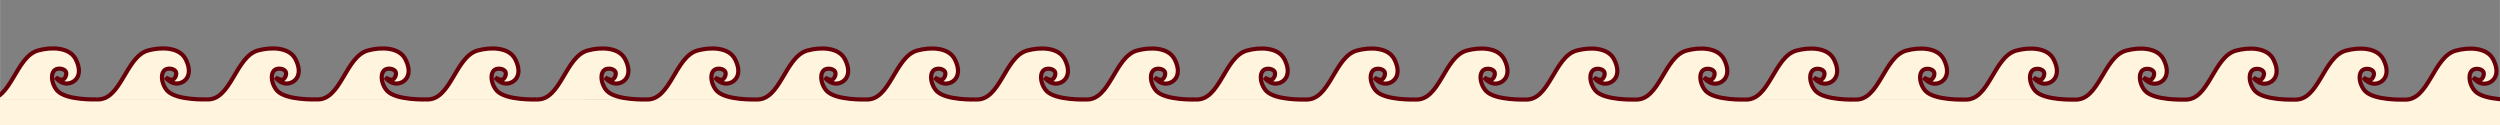 <?xml version="1.0" encoding="UTF-8" standalone="no"?>
<svg
   xmlns:dc="http://purl.org/dc/elements/1.1/"
   xmlns:cc="http://creativecommons.org/ns#"
   xmlns:rdf="http://www.w3.org/1999/02/22-rdf-syntax-ns#"
   xmlns:svg="http://www.w3.org/2000/svg"
   xmlns="http://www.w3.org/2000/svg"
   xmlns:sodipodi="http://sodipodi.sourceforge.net/DTD/sodipodi-0.dtd"
   xmlns:inkscape="http://www.inkscape.org/namespaces/inkscape"
   id="svg8"
   version="1.1"
   viewBox="0 0 79.375 3.969"
   height="15"
   width="300"
   sodipodi:docname="brightWavesLogoColor.svg"
   inkscape:version="0.92.4 (5da689c313, 2019-01-14)">
  <rect x="0" y="0" width="79.375" height="3.969" fill="#808080" stroke="none"/>
  <sodipodi:namedview
     pagecolor="#ffffff"
     bordercolor="#666666"
     borderopacity="1"
     objecttolerance="10"
     gridtolerance="10"
     guidetolerance="10"
     inkscape:pageopacity="0"
     inkscape:pageshadow="2"
     inkscape:window-width="1313"
     inkscape:window-height="635"
     id="namedview2715"
     showgrid="false"
     inkscape:zoom="3.2904036"
     inkscape:cx="167.10883"
     inkscape:cy="23.668998"
     inkscape:window-x="379"
     inkscape:window-y="81"
     inkscape:window-maximized="0"
     inkscape:current-layer="layer1" />
  <defs
     id="defs2" />
  <g
     transform="translate(0,-293.031)"
     id="layer1">
    <g
       style="fill:#fef1c7;fill-opacity:0.893"
       id="g999" />
    <g
       style="fill:#fef1c7;fill-opacity:0.893"
       id="g999-7"
       transform="translate(3.385,0.004)" />
    <g
       style="fill:#fef1c7;fill-opacity:0.893"
       id="g999-4"
       transform="translate(-3.385,-0.004)" />
    <g
       style="fill:#fef1c7;fill-opacity:0.893"
       id="g999-2"
       transform="translate(10.154,0.012)" />
    <g
       style="fill:#fef1c7;fill-opacity:0.893"
       id="g999-7-6"
       transform="translate(13.539,0.016)" />
    <g
       style="fill:#fef1c7;fill-opacity:0.893"
       id="g999-4-6"
       transform="translate(6.77,0.008)" />
    <g
       style="fill:#fef1c7;fill-opacity:0.893"
       id="g999-8"
       transform="translate(20.309,0.024)" />
    <g
       style="fill:#fef1c7;fill-opacity:0.893"
       id="g999-7-9"
       transform="translate(23.694,0.028)" />
    <g
       style="fill:#fef1c7;fill-opacity:0.893"
       id="g999-4-7"
       transform="translate(16.924,0.02)" />
    <g
       style="fill:#fef1c7;fill-opacity:0.893"
       id="g999-2-7"
       transform="translate(30.463,0.036)" />
    <g
       style="fill:#fef1c7;fill-opacity:0.893"
       id="g999-7-6-0"
       transform="translate(33.848,0.04)" />
    <g
       style="fill:#fef1c7;fill-opacity:0.893"
       id="g999-4-6-3"
       transform="translate(27.079,0.032)" />
    <g
       style="fill:#fef1c7;fill-opacity:0.893"
       id="g999-29"
       transform="translate(40.618,0.048)" />
    <g
       style="fill:#fef1c7;fill-opacity:0.893"
       id="g999-7-0"
       transform="translate(44.003,0.052)" />
    <g
       style="fill:#fef1c7;fill-opacity:0.893"
       id="g999-4-5"
       transform="translate(37.233,0.044)" />
    <g
       style="fill:#fef1c7;fill-opacity:0.893"
       id="g999-2-6"
       transform="translate(50.772,0.06)" />
    <g
       style="fill:#fef1c7;fill-opacity:0.893"
       id="g999-7-6-7"
       transform="translate(54.157,0.064)" />
    <g
       style="fill:#fef1c7;fill-opacity:0.893"
       id="g999-4-6-4"
       transform="translate(47.388,0.056)" />
    <g
       style="fill:#fef1c7;fill-opacity:0.893"
       id="g999-8-2"
       transform="translate(60.927,0.072)" />
    <g
       style="fill:#fef1c7;fill-opacity:0.893"
       id="g999-7-9-3"
       transform="translate(64.312,0.076)" />
    <g
       style="fill:#fef1c7;fill-opacity:0.893"
       id="g999-4-7-4"
       transform="translate(57.542,0.068)" />
    <g
       style="fill:#fef1c7;fill-opacity:0.893"
       id="g999-2-7-7"
       transform="translate(71.081,0.084)" />
    <g
       style="fill:#fef1c7;fill-opacity:0.893"
       id="g999-7-6-0-2"
       transform="translate(74.466,0.088)" />
    <g
       style="fill:#fef1c7;fill-opacity:0.893"
       id="g999-4-6-3-3"
       transform="translate(67.697,0.08)" />
    <g
       style="fill:#fef1c7;fill-opacity:1"
       id="g999-7-6-0-2-1"
       transform="translate(-5.104,20.183)">
      <path
         d="m 78.725,295.213 c 0.722,-1.38 1.345,-0.472 1.699,0.004 0.354,0.475 1.076,1.132 1.686,0 m 3.385,0.004 c 0.722,-1.38 1.345,-0.472 1.699,0.004 0.354,0.475 -6.838,24.381 -6.838,24.381 -73.575,3.5 -74.752,-24.953 -74.398,-24.477 0.354,0.475 1.076,1.132 1.686,0 m 74.466,0.088 c 0.722,-1.38 1.345,-0.472 1.699,0.004 0.354,0.475 1.076,1.132 1.686,0 m -16.924,-0.02 c 0.722,-1.38 1.345,-0.472 1.699,0.004 0.354,0.475 1.076,1.132 1.686,0 m 3.385,0.004 c 0.722,-1.38 1.345,-0.472 1.699,0.004 0.354,0.475 1.076,1.132 1.686,0 m -6.77,-0.008 c 0.722,-1.38 1.345,-0.472 1.699,0.004 0.354,0.475 1.076,1.132 1.686,0 m -16.924,-0.02 c 0.722,-1.38 1.345,-0.472 1.699,0.004 0.354,0.475 1.076,1.132 1.686,0 m 3.385,0.004 c 0.722,-1.38 1.345,-0.472 1.699,0.004 0.354,0.475 1.076,1.132 1.686,0 m -6.77,-0.008 c 0.722,-1.38 1.345,-0.472 1.699,0.004 0.354,0.475 1.076,1.132 1.686,0 m -16.924,-0.02 c 0.722,-1.38 1.345,-0.472 1.699,0.004 0.354,0.475 1.076,1.132 1.686,0 m 3.385,0.004 c 0.722,-1.38 1.345,-0.472 1.699,0.004 0.354,0.475 1.076,1.132 1.686,0 m -6.77,-0.008 c 0.722,-1.38 1.345,-0.472 1.699,0.004 0.354,0.475 1.076,1.132 1.686,0 m -16.924,-0.02 c 0.722,-1.38 1.345,-0.472 1.699,0.004 0.354,0.475 1.076,1.132 1.686,0 m 3.385,0.004 c 0.722,-1.38 1.345,-0.472 1.699,0.004 0.354,0.475 1.076,1.132 1.686,0 m -6.77,-0.008 c 0.722,-1.38 1.345,-0.472 1.699,0.004 0.354,0.475 1.076,1.132 1.686,0 m -16.924,-0.02 c 0.722,-1.38 1.345,-0.472 1.699,0.004 0.354,0.475 1.076,1.132 1.686,0 m 3.385,0.004 c 0.722,-1.38 1.345,-0.472 1.699,0.004 0.354,0.475 1.076,1.132 1.686,0 m -6.77,-0.008 c 0.722,-1.38 1.345,-0.472 1.699,0.004 0.354,0.475 1.076,1.132 1.686,0 m -16.924,-0.02 c 0.722,-1.38 1.345,-0.472 1.699,0.004 0.354,0.475 1.076,1.132 1.686,0 m 3.385,0.004 c 0.722,-1.38 1.345,-0.472 1.699,0.004 0.354,0.475 1.076,1.132 1.686,0 m -6.77,-0.008 c 0.722,-1.38 1.345,-0.472 1.699,0.004 0.354,0.475 1.076,1.132 1.686,0 m -16.924,-0.02 c 0.722,-1.38 1.345,-0.472 1.699,0.004 0.354,0.475 1.076,1.132 1.686,0 m 3.385,0.004 c 0.722,-1.38 1.345,-0.472 1.699,0.004 0.354,0.475 1.076,1.132 1.686,0 m -6.77,-0.008 c 0.722,-1.38 1.345,-0.472 1.699,0.004 0.354,0.475 1.076,1.132 1.686,0"
         style="fill:#fef1c7;fill-opacity:1;stroke:none;stroke-width:0.265;stroke-linecap:butt;stroke-linejoin:miter;stroke-miterlimit:4;stroke-dasharray:none;stroke-opacity:1"
         id="path27-4-5-2-7-3" />
    </g>
    <path
       d="m 79.824,296.194 c 0.788,0.048 0.913,-1.36 1.642,-1.556 0.393,-0.106 0.985,-0.116 1.187,0.283 0.251,0.496 -0.015,0.749 -0.258,0.768 -0.232,0.018 -0.376,-0.19 -0.376,-0.19 0,0 0.164,0.102 0.235,0.062 0.079,-0.045 0.129,-0.187 0.077,-0.261 -0.069,-0.099 -0.28,-0.112 -0.361,-0.023 -0.146,0.161 -0.049,0.486 0.1,0.644 0.291,0.309 -18.55,15.116 -18.55,15.116 -55.068,5.943 -66.534,-16.208 -65.806,-16.404 0.393,-0.106 0.985,-0.116 1.187,0.283 0.251,0.496 -0.015,0.749 -0.258,0.768 -0.232,0.018 -0.376,-0.19 -0.376,-0.19 0,0 0.164,0.102 0.235,0.062 0.079,-0.045 0.129,-0.187 0.077,-0.261 -0.069,-0.099 -0.28,-0.112 -0.361,-0.023 -0.146,0.161 -0.049,0.486 0.1,0.644 0.291,0.309 1.244,0.273 1.244,0.273 m 69.793,0.004 c 0.788,0.048 0.913,-1.36 1.642,-1.556 0.393,-0.106 0.985,-0.116 1.187,0.283 0.251,0.496 -0.015,0.749 -0.258,0.768 -0.232,0.018 -0.376,-0.19 -0.376,-0.19 0,0 0.164,0.102 0.235,0.062 0.079,-0.045 0.129,-0.187 0.077,-0.261 -0.069,-0.099 -0.28,-0.112 -0.361,-0.023 -0.146,0.161 -0.049,0.486 0.1,0.644 0.291,0.309 1.244,0.273 1.244,0.273 m 3.49,2.2e-4 c 0.788,0.048 0.913,-1.36 1.642,-1.556 0.393,-0.106 0.985,-0.116 1.187,0.283 0.251,0.496 -0.015,0.749 -0.258,0.768 -0.232,0.018 -0.376,-0.19 -0.376,-0.19 0,0 0.164,0.102 0.235,0.062 0.079,-0.045 0.129,-0.187 0.077,-0.261 -0.069,-0.099 -0.28,-0.112 -0.361,-0.023 -0.146,0.161 -0.049,0.486 0.1,0.644 0.291,0.309 1.244,0.273 1.244,0.273 m -6.979,-4.4e-4 c 0.788,0.048 0.913,-1.36 1.642,-1.556 0.393,-0.106 0.985,-0.116 1.187,0.283 0.251,0.496 -0.015,0.749 -0.258,0.768 -0.232,0.018 -0.376,-0.19 -0.376,-0.19 0,0 0.164,0.102 0.235,0.062 0.079,-0.045 0.129,-0.187 0.077,-0.261 -0.069,-0.099 -0.28,-0.112 -0.361,-0.023 -0.146,0.161 -0.049,0.486 0.1,0.644 0.291,0.309 1.244,0.273 1.244,0.273 m -10.469,-6.6e-4 c 0.788,0.048 0.913,-1.36 1.642,-1.556 0.393,-0.106 0.985,-0.116 1.187,0.283 0.251,0.496 -0.015,0.749 -0.258,0.768 -0.232,0.018 -0.376,-0.19 -0.376,-0.19 0,0 0.164,0.102 0.235,0.062 0.079,-0.045 0.129,-0.187 0.077,-0.261 -0.069,-0.099 -0.28,-0.112 -0.361,-0.023 -0.146,0.161 -0.049,0.486 0.1,0.644 0.291,0.309 1.244,0.273 1.244,0.273 m -6.979,-4.4e-4 c 0.788,0.048 0.913,-1.36 1.642,-1.556 0.393,-0.106 0.985,-0.116 1.187,0.283 0.251,0.496 -0.015,0.749 -0.258,0.768 -0.232,0.018 -0.376,-0.19 -0.376,-0.19 0,0 0.164,0.102 0.235,0.062 0.079,-0.045 0.129,-0.187 0.077,-0.261 -0.069,-0.099 -0.28,-0.112 -0.361,-0.023 -0.146,0.161 -0.049,0.486 0.1,0.644 0.291,0.309 1.244,0.273 1.244,0.273 m -6.979,-4.4e-4 c 0.788,0.048 0.913,-1.36 1.642,-1.556 0.393,-0.106 0.985,-0.116 1.187,0.283 0.251,0.496 -0.015,0.749 -0.258,0.768 -0.232,0.018 -0.376,-0.19 -0.376,-0.19 0,0 0.164,0.102 0.235,0.062 0.079,-0.045 0.129,-0.187 0.077,-0.261 -0.069,-0.099 -0.28,-0.112 -0.361,-0.023 -0.146,0.161 -0.049,0.486 0.1,0.644 0.291,0.309 1.244,0.273 1.244,0.273 m -13.959,-8.8e-4 c 0.788,0.048 0.913,-1.36 1.642,-1.556 0.393,-0.106 0.985,-0.116 1.187,0.283 0.251,0.496 -0.015,0.749 -0.258,0.768 -0.232,0.018 -0.376,-0.19 -0.376,-0.19 0,0 0.164,0.102 0.235,0.062 0.079,-0.045 0.129,-0.187 0.077,-0.261 -0.069,-0.099 -0.28,-0.112 -0.361,-0.023 -0.146,0.161 -0.049,0.486 0.1,0.644 0.291,0.309 1.244,0.273 1.244,0.273 m 3.49,2.2e-4 c 0.788,0.048 0.913,-1.36 1.642,-1.556 0.393,-0.106 0.985,-0.116 1.187,0.283 0.251,0.496 -0.015,0.749 -0.258,0.768 -0.232,0.018 -0.376,-0.19 -0.376,-0.19 0,0 0.164,0.102 0.235,0.062 0.079,-0.045 0.129,-0.187 0.077,-0.261 -0.069,-0.099 -0.28,-0.112 -0.361,-0.023 -0.146,0.161 -0.049,0.486 0.1,0.644 0.291,0.309 1.244,0.273 1.244,0.273 m -6.979,-4.4e-4 c 0.788,0.048 0.913,-1.36 1.642,-1.556 0.393,-0.106 0.985,-0.116 1.187,0.283 0.251,0.496 -0.015,0.749 -0.258,0.768 -0.232,0.018 -0.376,-0.19 -0.376,-0.19 0,0 0.164,0.102 0.235,0.062 0.079,-0.045 0.129,-0.187 0.077,-0.261 -0.069,-0.099 -0.28,-0.112 -0.361,-0.023 -0.146,0.161 -0.049,0.486 0.1,0.644 0.291,0.309 1.244,0.273 1.244,0.273 m -10.469,-6.6e-4 c 0.788,0.048 0.913,-1.36 1.642,-1.556 0.393,-0.106 0.985,-0.116 1.187,0.283 0.251,0.496 -0.015,0.749 -0.258,0.768 -0.232,0.018 -0.376,-0.19 -0.376,-0.19 0,0 0.164,0.102 0.235,0.062 0.079,-0.045 0.129,-0.187 0.077,-0.261 -0.069,-0.099 -0.28,-0.112 -0.361,-0.023 -0.146,0.161 -0.049,0.486 0.1,0.644 0.291,0.309 1.244,0.273 1.244,0.273 m -6.979,-4.4e-4 c 0.788,0.048 0.913,-1.36 1.642,-1.556 0.393,-0.106 0.985,-0.116 1.187,0.283 0.251,0.496 -0.015,0.749 -0.258,0.768 -0.232,0.018 -0.376,-0.19 -0.376,-0.19 0,0 0.164,0.102 0.235,0.062 0.079,-0.045 0.129,-0.187 0.077,-0.261 -0.069,-0.099 -0.28,-0.112 -0.361,-0.023 -0.146,0.161 -0.049,0.486 0.1,0.644 0.291,0.309 1.244,0.273 1.244,0.273 m -6.979,-4.4e-4 c 0.788,0.048 0.913,-1.36 1.642,-1.556 0.393,-0.106 0.985,-0.116 1.187,0.283 0.251,0.496 -0.015,0.749 -0.258,0.768 -0.232,0.018 -0.376,-0.19 -0.376,-0.19 0,0 0.164,0.102 0.235,0.062 0.079,-0.045 0.129,-0.187 0.077,-0.261 -0.069,-0.099 -0.28,-0.112 -0.361,-0.023 -0.146,0.161 -0.049,0.486 0.1,0.644 0.291,0.309 1.244,0.273 1.244,0.273 m -13.959,-8.8e-4 c 0.788,0.048 0.913,-1.36 1.642,-1.556 0.393,-0.106 0.985,-0.116 1.187,0.283 0.251,0.496 -0.015,0.749 -0.258,0.768 -0.232,0.018 -0.376,-0.19 -0.376,-0.19 0,0 0.164,0.102 0.235,0.062 0.079,-0.045 0.129,-0.187 0.077,-0.261 -0.069,-0.099 -0.28,-0.112 -0.361,-0.023 -0.146,0.161 -0.049,0.486 0.1,0.644 0.291,0.309 1.244,0.273 1.244,0.273 m 3.49,2.2e-4 c 0.788,0.048 0.913,-1.36 1.642,-1.556 0.393,-0.106 0.985,-0.116 1.187,0.283 0.251,0.496 -0.015,0.749 -0.258,0.768 -0.232,0.018 -0.376,-0.19 -0.376,-0.19 0,0 0.164,0.102 0.235,0.062 0.079,-0.045 0.129,-0.187 0.077,-0.261 -0.069,-0.099 -0.28,-0.112 -0.361,-0.023 -0.146,0.161 -0.049,0.486 0.1,0.644 0.291,0.309 1.244,0.273 1.244,0.273 m -6.979,-4.4e-4 c 0.788,0.048 0.913,-1.36 1.642,-1.556 0.393,-0.106 0.985,-0.116 1.187,0.283 0.251,0.496 -0.015,0.749 -0.258,0.768 -0.232,0.018 -0.376,-0.19 -0.376,-0.19 0,0 0.164,0.102 0.235,0.062 0.079,-0.045 0.129,-0.187 0.077,-0.261 -0.069,-0.099 -0.28,-0.112 -0.361,-0.023 -0.146,0.161 -0.049,0.486 0.1,0.644 0.291,0.309 1.244,0.273 1.244,0.273 m -10.469,-6.6e-4 c 0.788,0.048 0.913,-1.36 1.642,-1.556 0.393,-0.106 0.985,-0.116 1.187,0.283 0.251,0.496 -0.015,0.749 -0.258,0.768 -0.232,0.018 -0.376,-0.19 -0.376,-0.19 0,0 0.164,0.102 0.235,0.062 0.079,-0.045 0.129,-0.187 0.077,-0.261 -0.069,-0.099 -0.28,-0.112 -0.361,-0.023 -0.146,0.161 -0.049,0.486 0.1,0.644 0.291,0.309 1.244,0.273 1.244,0.273 m -13.959,-8.8e-4 c 0.788,0.048 0.913,-1.36 1.642,-1.556 0.393,-0.106 0.985,-0.116 1.187,0.283 0.251,0.496 -0.015,0.749 -0.258,0.768 -0.232,0.018 -0.376,-0.19 -0.376,-0.19 0,0 0.164,0.102 0.235,0.062 0.079,-0.045 0.129,-0.187 0.077,-0.261 -0.069,-0.099 -0.28,-0.112 -0.361,-0.023 -0.146,0.161 -0.049,0.486 0.1,0.644 0.291,0.309 1.244,0.273 1.244,0.273 m 3.49,2.2e-4 c 0.788,0.048 0.913,-1.36 1.642,-1.556 0.393,-0.106 0.985,-0.116 1.187,0.283 0.251,0.496 -0.015,0.749 -0.258,0.768 -0.232,0.018 -0.376,-0.19 -0.376,-0.19 0,0 0.164,0.102 0.235,0.062 0.079,-0.045 0.129,-0.187 0.077,-0.261 -0.069,-0.099 -0.28,-0.112 -0.361,-0.023 -0.146,0.161 -0.049,0.486 0.1,0.644 0.291,0.309 1.244,0.273 1.244,0.273 m -6.979,-4.4e-4 c 0.788,0.048 0.913,-1.36 1.642,-1.556 0.393,-0.106 0.985,-0.116 1.187,0.283 0.251,0.496 -0.015,0.749 -0.258,0.768 -0.232,0.018 -0.376,-0.19 -0.376,-0.19 0,0 0.164,0.102 0.235,0.062 0.079,-0.045 0.129,-0.187 0.077,-0.261 -0.069,-0.099 -0.28,-0.112 -0.361,-0.023 -0.146,0.161 -0.049,0.486 0.1,0.644 0.291,0.309 1.244,0.273 1.244,0.273 m -10.469,-6.6e-4 c 0.788,0.048 0.913,-1.36 1.642,-1.556 0.393,-0.106 0.985,-0.116 1.187,0.283 0.251,0.496 -0.015,0.749 -0.258,0.768 -0.232,0.018 -0.376,-0.19 -0.376,-0.19 0,0 0.164,0.102 0.235,0.062 0.079,-0.045 0.129,-0.187 0.077,-0.261 -0.069,-0.099 -0.28,-0.112 -0.361,-0.023 -0.146,0.161 -0.049,0.486 0.1,0.644 0.291,0.309 1.244,0.273 1.244,0.273 m -13.959,-8.8e-4 c 0.788,0.048 0.913,-1.36 1.642,-1.556 0.393,-0.106 0.985,-0.116 1.187,0.283 0.251,0.496 -0.015,0.749 -0.258,0.768 -0.232,0.018 -0.376,-0.19 -0.376,-0.19 0,0 0.164,0.102 0.235,0.062 0.079,-0.045 0.129,-0.187 0.077,-0.261 -0.069,-0.099 -0.28,-0.112 -0.361,-0.023 -0.146,0.161 -0.049,0.486 0.1,0.644 0.291,0.309 1.244,0.273 1.244,0.273 m 3.49,2.2e-4 c 0.788,0.048 0.913,-1.36 1.642,-1.556 0.393,-0.106 0.985,-0.116 1.187,0.283 0.251,0.496 -0.015,0.749 -0.258,0.768 -0.232,0.018 -0.376,-0.19 -0.376,-0.19 0,0 0.164,0.102 0.235,0.062 0.079,-0.045 0.129,-0.187 0.077,-0.261 -0.069,-0.099 -0.28,-0.112 -0.361,-0.023 -0.146,0.161 -0.049,0.486 0.1,0.644 0.291,0.309 1.244,0.273 1.244,0.273 m -6.979,-4.4e-4 c 0.788,0.048 0.913,-1.36 1.642,-1.556 0.393,-0.106 0.985,-0.116 1.187,0.283 0.251,0.496 -0.015,0.749 -0.258,0.768 -0.232,0.018 -0.376,-0.19 -0.376,-0.19 0,0 0.164,0.102 0.235,0.062 0.079,-0.045 0.129,-0.187 0.077,-0.261 -0.069,-0.099 -0.28,-0.112 -0.361,-0.023 -0.146,0.161 -0.049,0.486 0.1,0.644 0.291,0.309 1.244,0.273 1.244,0.273"
       style="fill:#fff4dd;fill-opacity:1;stroke:#68000a;stroke-width:0.132;stroke-linecap:butt;stroke-linejoin:miter;stroke-miterlimit:4;stroke-dasharray:none;stroke-opacity:1"
       id="path1316-3-9" />
  </g>
</svg>
